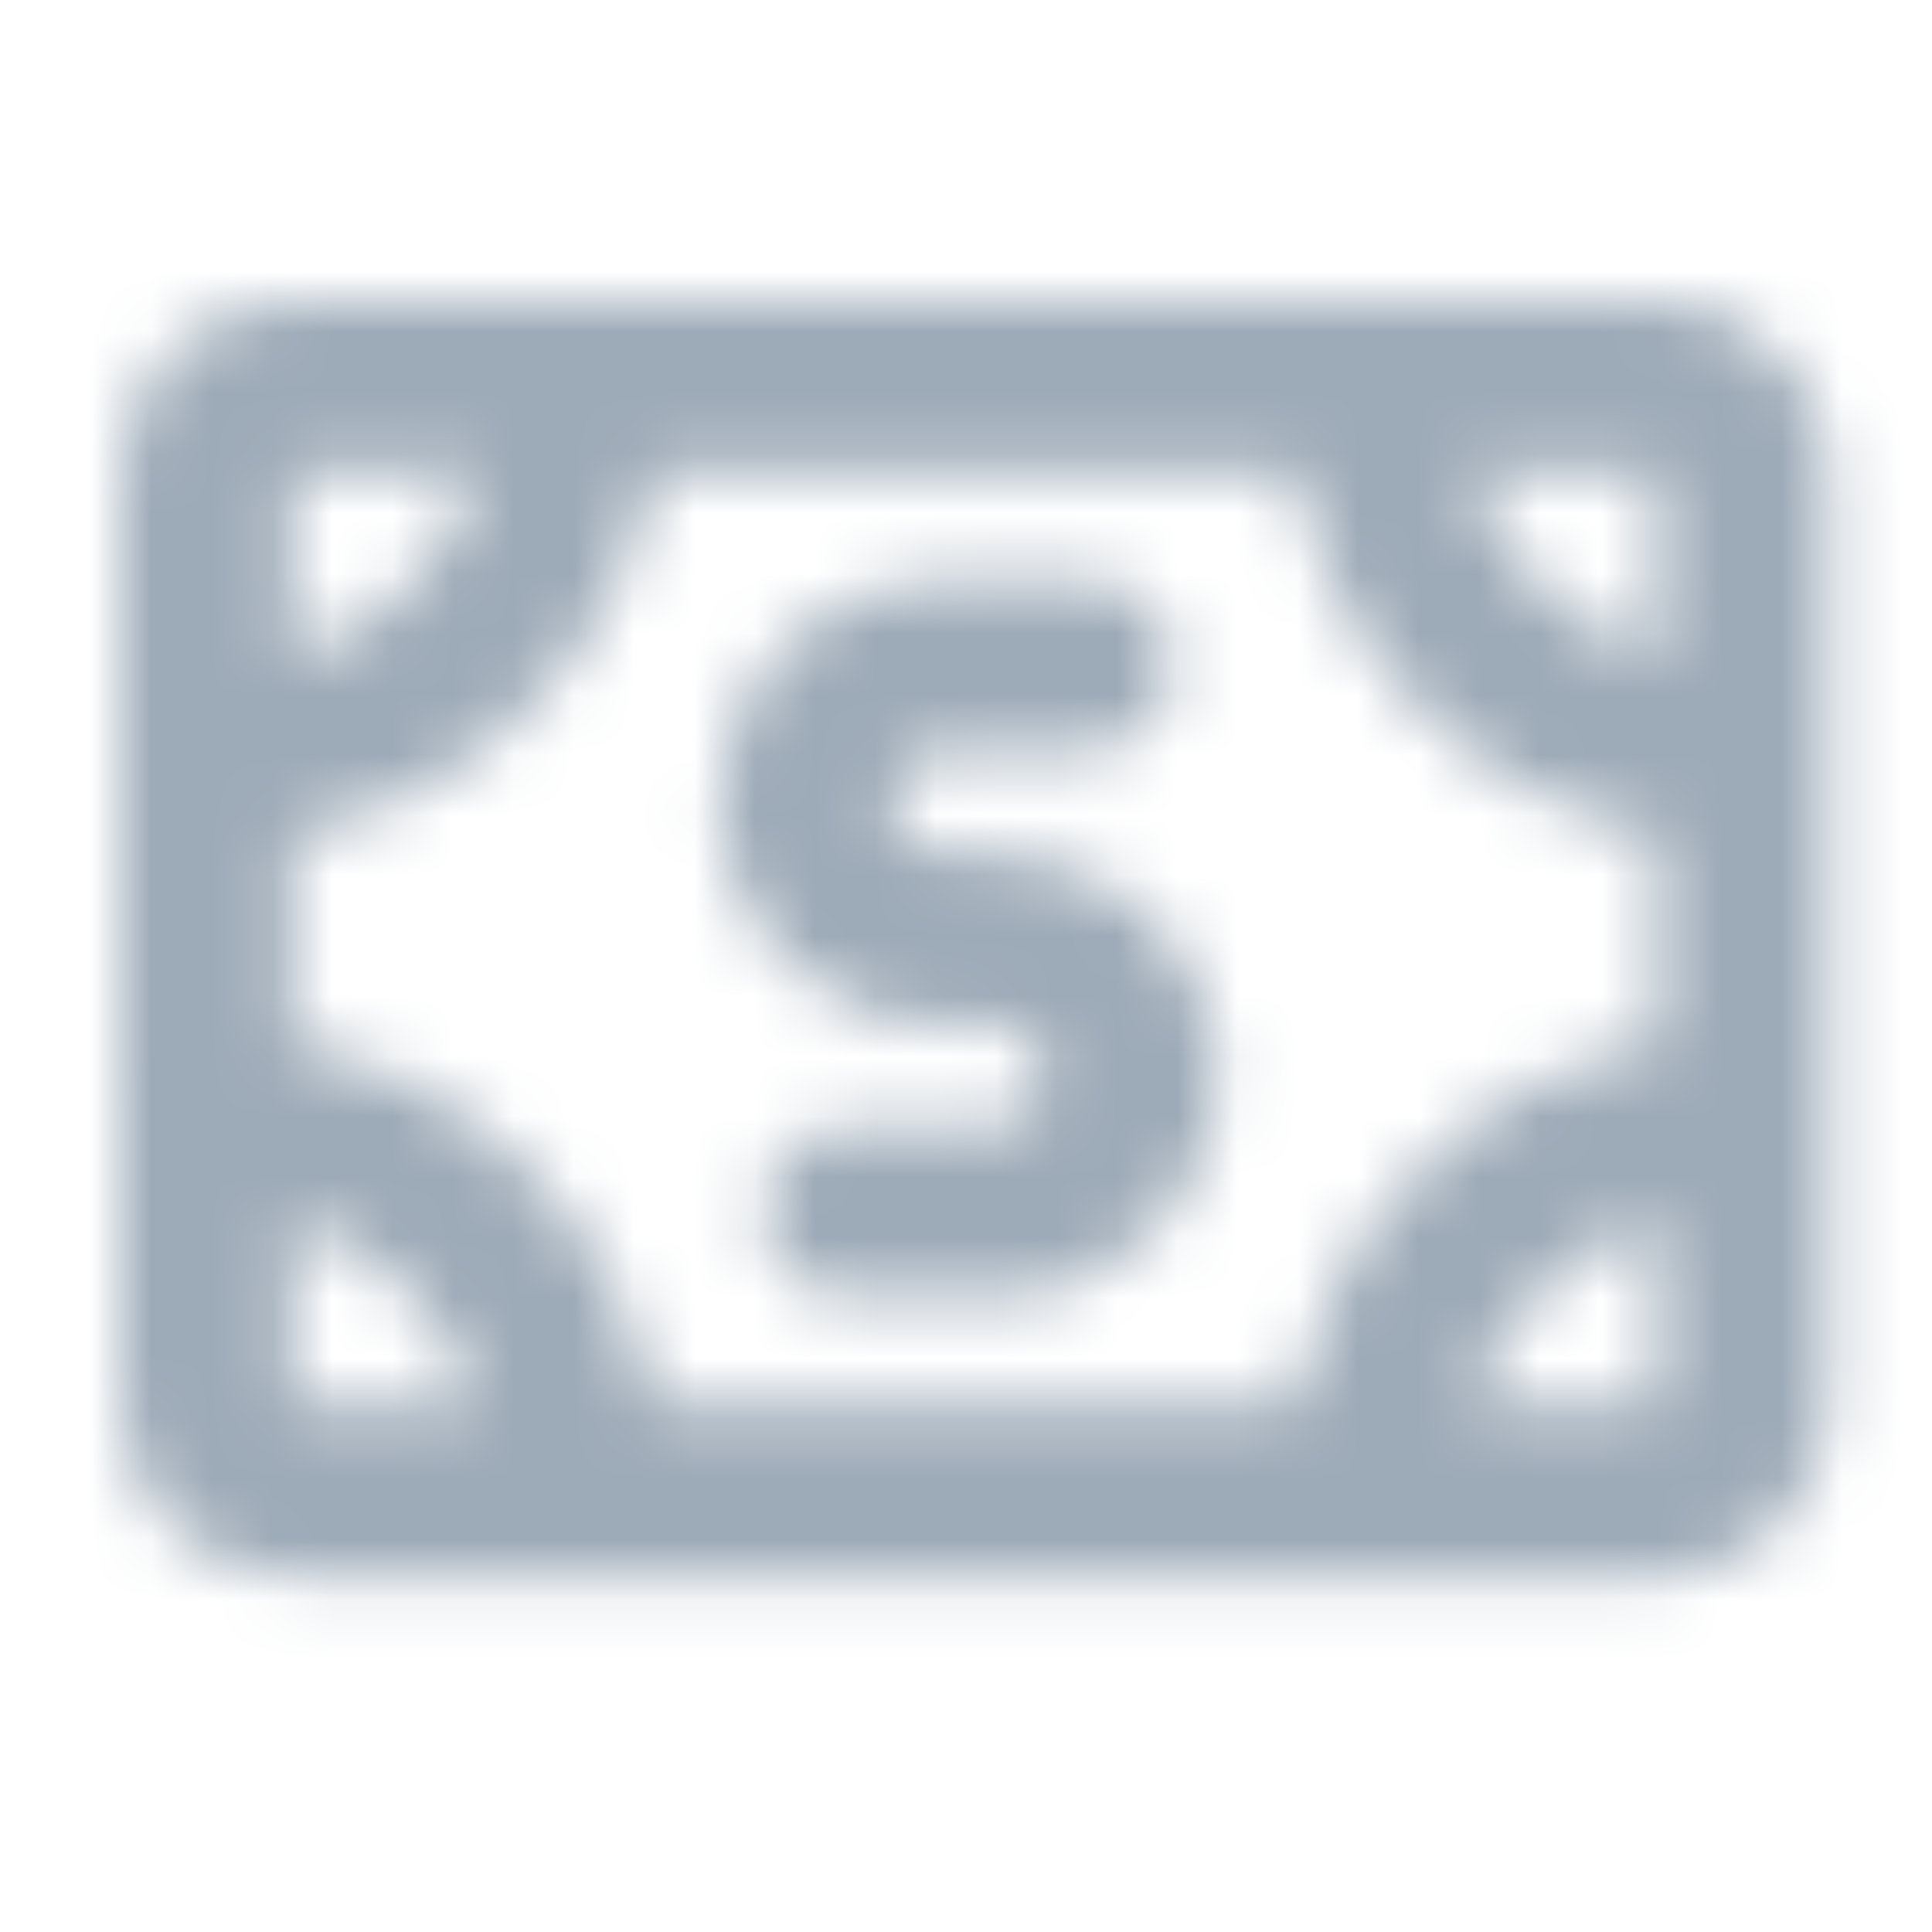 <?xml version="1.0" encoding="UTF-8"?>
<svg width="32px" height="32px" viewBox="0 0 32 32" version="1.1" xmlns="http://www.w3.org/2000/svg" xmlns:xlink="http://www.w3.org/1999/xlink">
    <title>icon/money</title>
    <defs>
        <path d="M7.536,0 L7.581,0.002 L20.72,0.001 L25.451,0.001 C26.376,0.002 27.197,0.447 27.713,1.134 C28.069,1.608 28.279,2.195 28.28,2.831 L28.28,18.277 C28.279,19.665 27.279,20.82 25.959,21.059 L25.793,21.084 C25.681,21.098 25.567,21.105 25.451,21.105 L20.742,21.105 L20.722,21.104 L7.556,21.105 C7.549,21.105 7.543,21.105 7.536,21.105 L2.83,21.105 C1.269,21.104 0.003,19.838 0.002,18.277 L0.001,7.582 L0,2.828 C0.002,1.267 1.267,0.002 2.828,0 L7.536,0 Z M2.83,15.197 L2.83,18.274 L5.902,18.273 L5.826,18.053 C5.321,16.696 4.218,15.64 2.83,15.197 Z M25.453,15.2 C23.988,15.664 22.84,16.81 22.373,18.273 L25.453,18.273 L25.453,15.2 Z M19.463,2.827 L8.816,2.828 C8.239,5.853 5.856,8.238 2.83,8.817 L2.83,12.29 C5.855,12.867 8.239,15.25 8.817,18.274 L19.463,18.274 C20.042,15.248 22.428,12.864 25.456,12.289 L25.456,8.818 C22.427,8.242 20.04,5.856 19.463,2.827 Z M16.005,4.605 C16.786,4.605 17.419,5.238 17.419,6.019 C17.419,6.8 16.786,7.433 16.005,7.433 L13.579,7.433 C13.109,7.434 12.728,7.815 12.727,8.285 C12.728,8.755 13.109,9.137 13.579,9.138 L14.487,9.138 C16.518,9.14 18.164,10.787 18.166,12.818 C18.164,14.849 16.518,16.495 14.487,16.497 L12.06,16.497 C11.279,16.497 10.646,15.864 10.646,15.083 C10.647,14.302 11.279,13.67 12.06,13.669 L14.487,13.669 C14.957,13.668 15.337,13.288 15.338,12.818 C15.338,12.348 14.957,11.967 14.487,11.966 L13.771,11.966 C13.764,11.966 13.758,11.966 13.751,11.966 L13.579,11.966 C11.547,11.963 9.901,10.317 9.899,8.285 C9.901,6.254 11.548,4.607 13.579,4.605 L16.005,4.605 Z M25.451,2.829 L22.374,2.829 C22.839,4.294 23.986,5.441 25.451,5.906 L25.451,2.829 Z M5.906,2.828 L2.83,2.828 L2.83,5.905 L3.057,5.827 C4.412,5.32 5.466,4.216 5.906,2.828 Z" id="path-1"></path>
    </defs>
    <g id="icon/money" stroke="none" stroke-width="1" fill="none" fill-rule="evenodd">
        <g id="color/primary/500" transform="translate(2, 5)">
            <mask id="mask-2" fill="white">
                <use xlink:href="#path-1"></use>
            </mask>
            <g id="Mask" fill-rule="nonzero"></g>
            <g id="Group" mask="url(#mask-2)">
                <g transform="translate(-2, -5)" id="color/primary/500">
                    <rect id="Rectangle-Copy-4" fill="#9DAAB7" x="0" y="2.27373675e-15" width="32" height="32"></rect>
                </g>
            </g>
        </g>
    </g>
</svg>